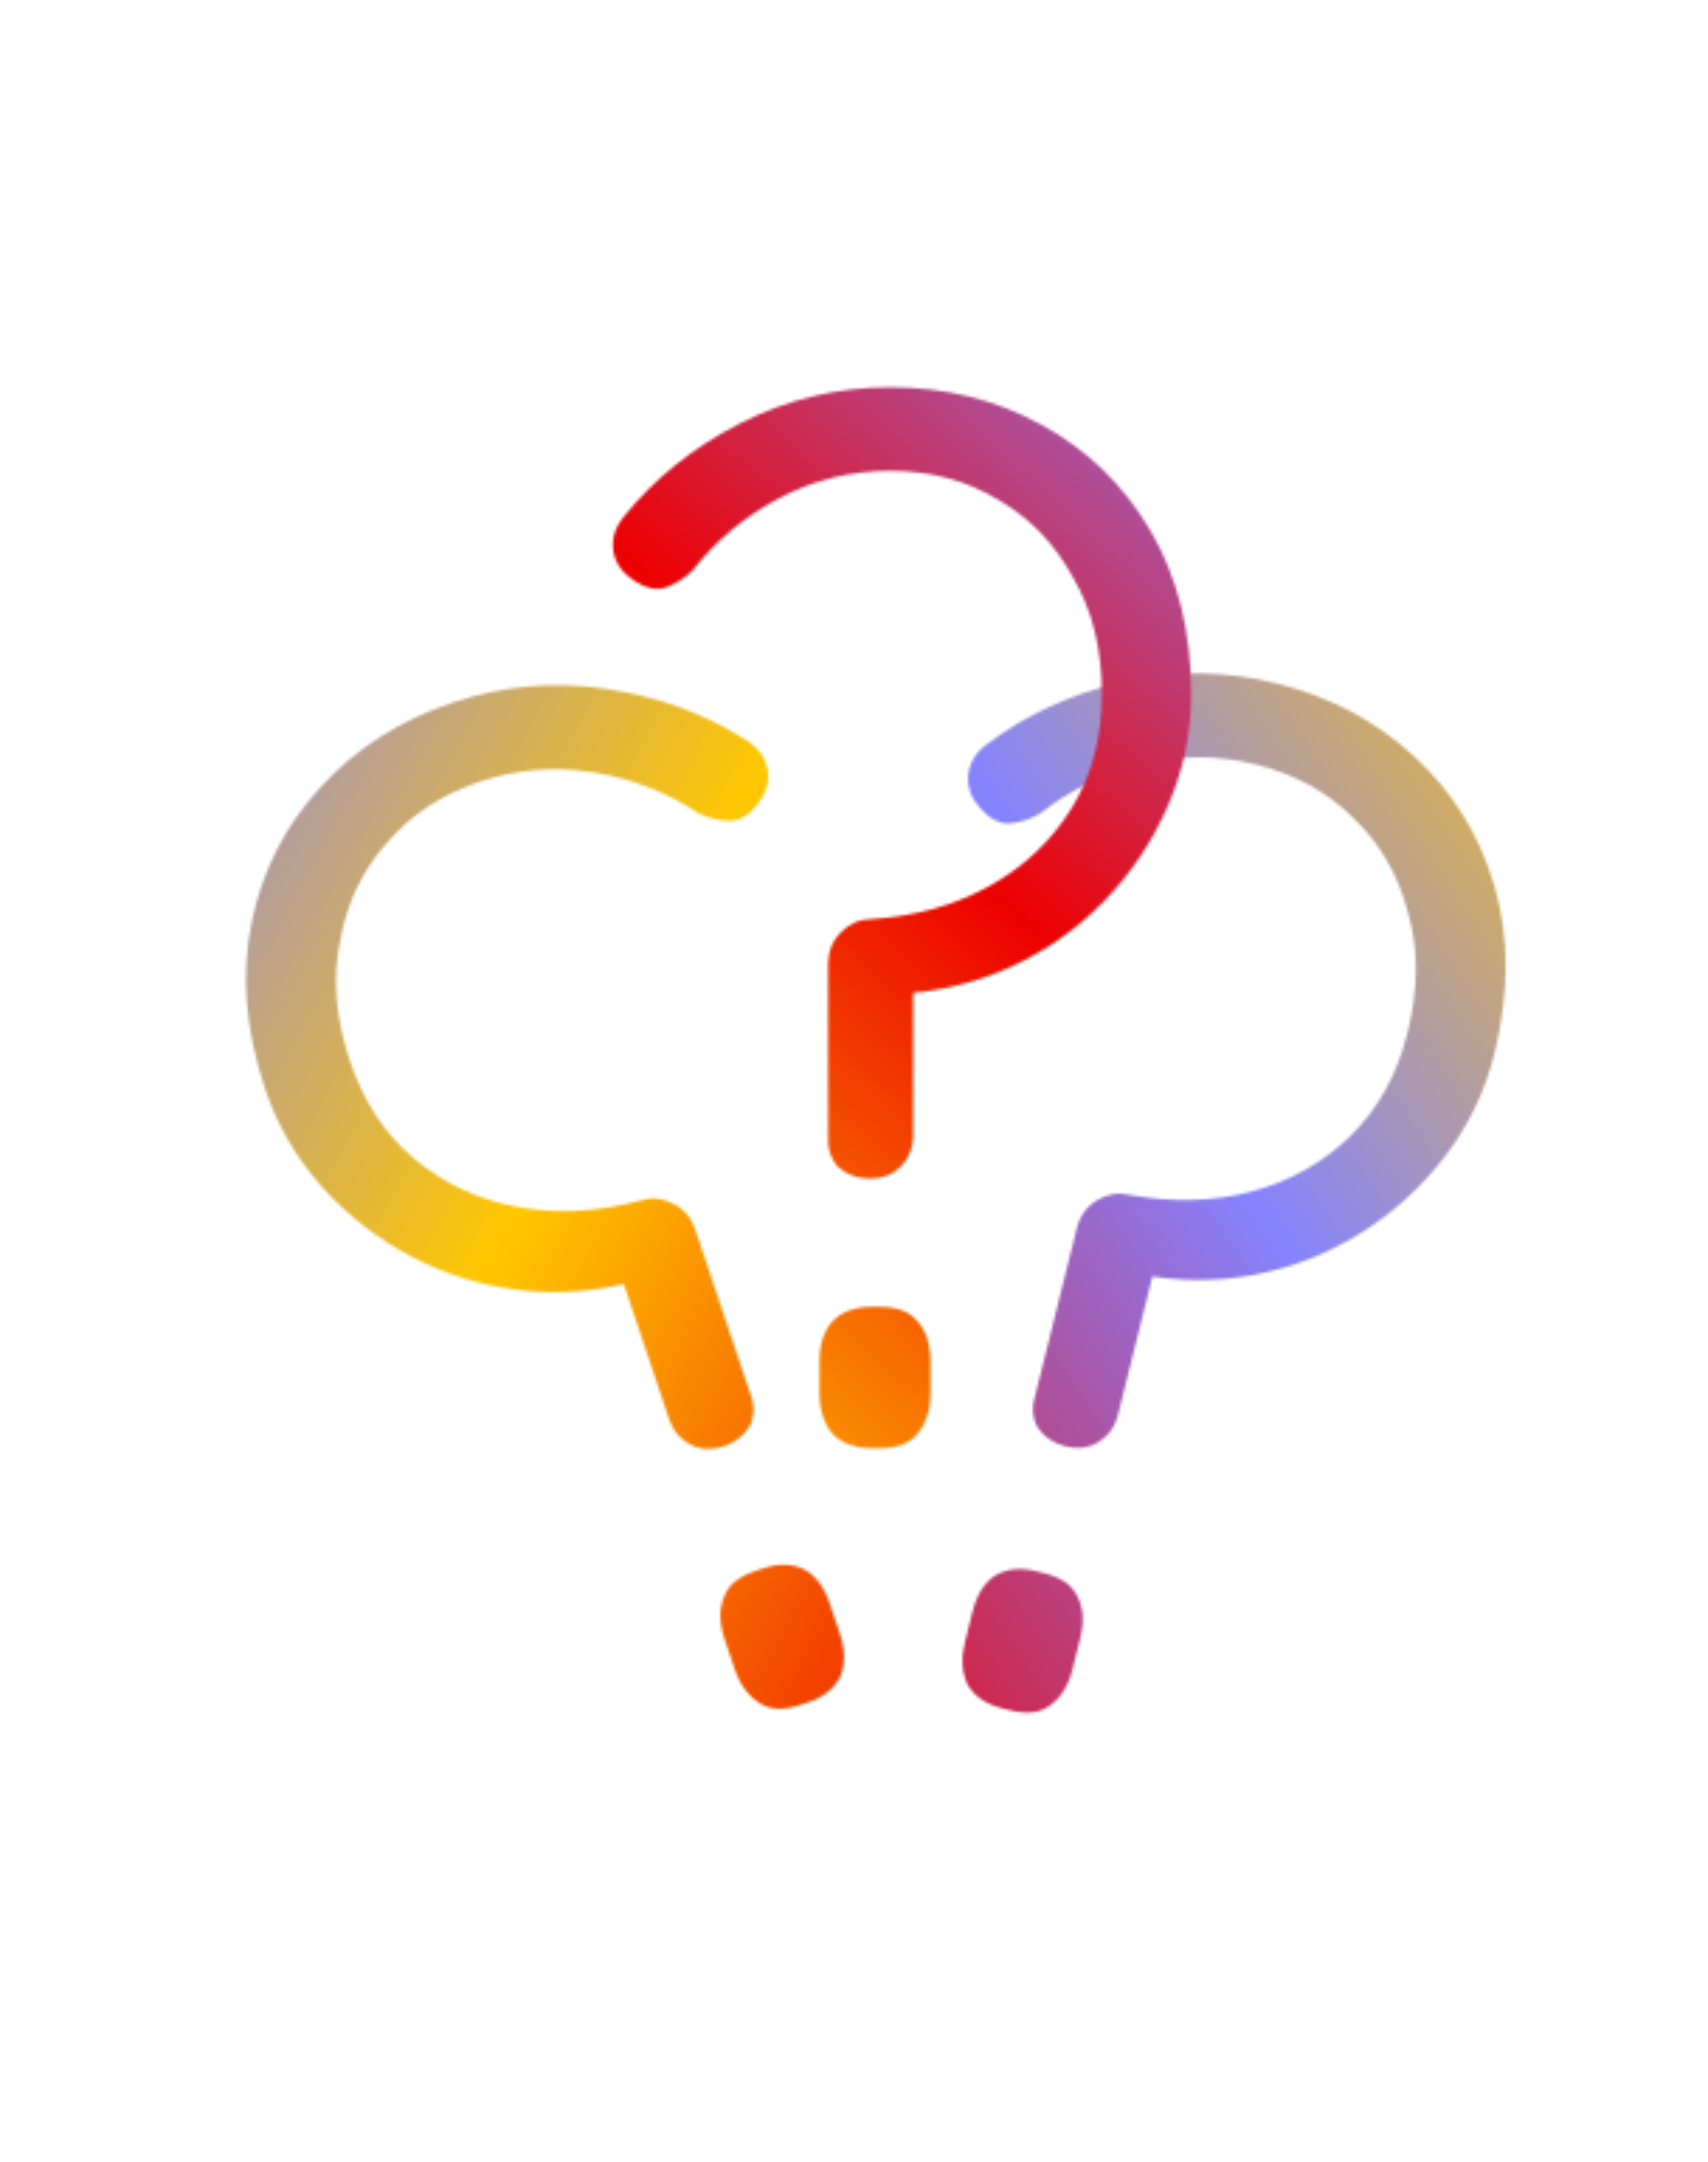 <svg width="607" height="768" viewBox="0 0 607 768" fill="none" xmlns="http://www.w3.org/2000/svg">
<mask id="mask0_1_47" style="mask-type:alpha" maskUnits="userSpaceOnUse" x="59" y="217" width="317" height="424">
<path d="M247.041 436.688C245.63 432.481 242.979 429.41 239.09 427.475C235.2 425.54 231.314 425.223 227.43 426.526C212.219 430.55 197.702 431.28 183.881 428.716C170.06 426.152 157.906 420.509 147.419 411.787C136.932 403.064 129.245 391.422 124.359 376.859C119.257 361.65 118.096 347.458 120.876 334.284C123.225 320.895 128.707 309.335 137.323 299.604C145.831 289.549 156.881 282.241 170.472 277.681C183.74 273.23 197.23 272.124 210.943 274.364C224.655 276.604 237.078 281.437 248.21 288.863C251.668 290.583 255.393 291.494 259.387 291.594C262.949 291.479 266.237 289.476 269.252 285.584C272.267 281.692 273.446 277.696 272.79 273.596C272.026 269.172 269.591 265.668 265.484 263.086C250.786 253.616 234.151 247.496 215.58 244.726C197.009 241.955 178.825 243.556 161.026 249.527C142.257 255.825 126.679 265.731 114.293 279.248C101.582 292.873 93.302 308.972 89.453 327.545C85.603 346.118 87.207 365.922 94.264 386.956C98.607 399.901 105.376 411.491 114.571 421.727C123.765 431.964 134.468 440.254 146.677 446.599C158.887 452.943 171.901 456.858 185.72 458.342C199.539 459.826 213.515 458.557 227.647 454.536C228.618 454.21 228.24 454.157 226.513 454.376C224.787 454.596 222.843 454.168 220.682 453.093L237.782 504.06C239.193 508.267 241.844 511.338 245.733 513.274C249.191 514.994 253.023 515.148 257.23 513.737C261.437 512.326 264.562 509.837 266.606 506.271C268.218 502.49 268.156 498.55 266.421 494.452L247.041 436.688ZM287.199 604.671C292.7 602.826 296.526 599.742 298.676 595.42C300.394 590.883 300.33 585.864 298.485 580.363L294.902 569.684C292.948 563.859 289.971 559.817 285.973 557.558C281.651 555.408 276.74 555.256 271.239 557.101L268.326 558.078C262.501 560.033 258.837 563.062 257.334 567.167C255.507 571.38 255.571 576.399 257.525 582.224L261.108 592.903C262.954 598.404 265.93 602.446 270.037 605.029C273.711 607.396 278.461 607.603 284.286 605.649L287.199 604.671Z" fill="white"/>
</mask>
<g mask="url(#mask0_1_47)">
<rect width="462" height="505" transform="matrix(-0.948 0.318 0.318 0.948 319.463 152.948)" fill="url(#paint0_linear_1_47)"/>
</g>
<mask id="mask1_1_47" style="mask-type:alpha" maskUnits="userSpaceOnUse" x="266" y="218" width="292" height="417">
<path d="M382.726 436.153C383.798 431.847 386.195 428.575 389.918 426.336C393.641 424.096 397.49 423.472 401.465 424.461C416.949 427.259 431.477 426.83 445.05 423.173C458.623 419.516 470.289 412.922 480.048 403.392C489.806 393.861 496.54 381.643 500.25 366.738C504.124 351.17 504.151 336.931 500.329 324.02C496.921 310.861 490.535 299.774 481.17 290.761C471.889 281.416 460.292 275.012 446.38 271.55C432.8 268.17 419.264 268.143 405.774 271.469C392.283 274.794 380.286 280.602 369.78 288.892C366.471 290.882 362.83 292.086 358.857 292.504C355.297 292.674 351.86 290.939 348.544 287.3C345.229 283.661 343.735 279.771 344.062 275.632C344.471 271.161 346.619 267.475 350.507 264.573C364.404 253.962 380.498 246.535 398.789 242.294C417.08 238.053 435.334 238.199 453.552 242.733C472.763 247.514 489.081 256.148 502.506 268.634C516.261 281.203 525.798 296.591 531.115 314.798C536.433 333.006 536.413 352.874 531.054 374.404C527.757 387.653 521.933 399.746 513.583 410.683C505.234 421.619 495.226 430.736 483.561 438.034C471.896 445.331 459.235 450.27 445.578 452.851C431.921 455.432 417.889 455.281 403.481 452.399C402.488 452.151 402.86 452.068 404.599 452.149C406.337 452.23 408.241 451.649 410.309 450.405L397.325 502.573C396.254 506.879 393.856 510.152 390.134 512.391C386.824 514.381 383.017 514.841 378.711 513.769C374.405 512.697 371.091 510.466 368.769 507.074C366.861 503.433 366.609 499.501 368.012 495.278L382.726 436.153ZM356.084 606.802C350.453 605.401 346.394 602.632 343.906 598.495C341.832 594.11 341.495 589.102 342.897 583.471L345.617 572.54C347.101 566.578 349.746 562.312 353.551 559.742C357.688 557.254 362.571 556.71 368.202 558.112L371.183 558.854C377.145 560.338 381.039 563.065 382.865 567.037C385.021 571.091 385.358 576.099 383.874 582.062L381.154 592.992C379.752 598.623 377.108 602.889 373.22 605.791C369.746 608.444 365.027 609.028 359.065 607.544L356.084 606.802Z" fill="white"/>
</mask>
<g mask="url(#mask1_1_47)">
<rect x="287.922" y="159.087" width="462" height="505" transform="rotate(13.976 287.922 159.087)" fill="url(#paint1_linear_1_47)"/>
</g>
<g filter="url(#filter0_d_1_47)">
<mask id="mask2_1_47" style="mask-type:alpha" maskUnits="userSpaceOnUse" x="217" y="135" width="207" height="378">
<path d="M294.312 340.363C294.312 335.925 295.848 332.171 298.92 329.099C301.992 326.027 305.576 324.491 309.672 324.491C325.373 323.467 339.368 319.541 351.656 312.715C363.944 305.888 373.672 296.672 380.84 285.067C388.008 273.461 391.592 259.979 391.592 244.619C391.592 228.576 388.179 214.752 381.352 203.147C374.867 191.2 365.992 181.984 354.728 175.499C343.464 168.672 330.664 165.259 316.328 165.259C302.333 165.259 289.192 168.501 276.904 174.987C264.616 181.472 254.376 190.005 246.184 200.587C243.453 203.317 240.211 205.365 236.456 206.731C233.043 207.755 229.288 206.901 225.192 204.171C221.096 201.44 218.707 198.027 218.024 193.931C217.341 189.493 218.536 185.397 221.608 181.643C232.531 167.989 246.355 156.896 263.08 148.363C279.805 139.829 297.555 135.563 316.328 135.563C336.125 135.563 354.045 140 370.088 148.875C386.472 157.749 399.443 170.379 409 186.763C418.557 203.147 423.336 222.432 423.336 244.619C423.336 258.272 420.605 271.413 415.144 284.043C409.683 296.672 402.173 307.936 392.616 317.835C383.059 327.733 371.965 335.584 359.336 341.387C346.707 347.189 333.053 350.432 318.376 351.115C317.352 351.115 317.693 350.944 319.4 350.603C321.107 350.261 322.813 349.237 324.52 347.531V401.291C324.52 405.728 322.984 409.483 319.912 412.555C317.181 415.285 313.597 416.651 309.16 416.651C304.723 416.651 300.968 415.285 297.896 412.555C295.165 409.483 293.971 405.728 294.312 401.291V340.363ZM309.672 512.395C303.869 512.395 299.261 510.688 295.848 507.275C292.776 503.52 291.24 498.741 291.24 492.939V481.675C291.24 475.531 292.776 470.752 295.848 467.339C299.261 463.925 303.869 462.219 309.672 462.219H312.744C318.888 462.219 323.325 463.925 326.056 467.339C329.128 470.752 330.664 475.531 330.664 481.675V492.939C330.664 498.741 329.128 503.52 326.056 507.275C323.325 510.688 318.888 512.395 312.744 512.395H309.672Z" fill="white"/>
</mask>
<g mask="url(#mask2_1_47)">
<rect x="135.4" y="94.395" width="462" height="505" fill="url(#paint2_linear_1_47)"/>
</g>
</g>
<defs>
<filter id="filter0_d_1_47" x="127.4" y="-61.605" width="377" height="768" filterUnits="userSpaceOnUse" color-interpolation-filters="sRGB">
<feFlood flood-opacity="0" result="BackgroundImageFix"/>
<feColorMatrix in="SourceAlpha" type="matrix" values="0 0 0 0 0 0 0 0 0 0 0 0 0 0 0 0 0 0 127 0" result="hardAlpha"/>
<feOffset dy="2"/>
<feGaussianBlur stdDeviation="32"/>
<feComposite in2="hardAlpha" operator="out"/>
<feColorMatrix type="matrix" values="0 0 0 0 1 0 0 0 0 1 0 0 0 0 1 0 0 0 0.4 0"/>
<feBlend mode="normal" in2="BackgroundImageFix" result="effect1_dropShadow_1_47"/>
<feBlend mode="normal" in="SourceGraphic" in2="effect1_dropShadow_1_47" result="shape"/>
</filter>
<linearGradient id="paint0_linear_1_47" x1="462" y1="0" x2="3.55516e-05" y2="505" gradientUnits="userSpaceOnUse">
<stop offset="0.146" stop-color="#8583FF"/>
<stop offset="0.479" stop-color="#FFC700"/>
<stop offset="0.859" stop-color="#ED0000"/>
</linearGradient>
<linearGradient id="paint1_linear_1_47" x1="749.922" y1="159.087" x2="287.922" y2="664.087" gradientUnits="userSpaceOnUse">
<stop offset="0.146" stop-color="#FFC700"/>
<stop offset="0.479" stop-color="#8583FF"/>
<stop offset="0.859" stop-color="#ED0000"/>
</linearGradient>
<linearGradient id="paint2_linear_1_47" x1="597.4" y1="94.395" x2="135.4" y2="599.395" gradientUnits="userSpaceOnUse">
<stop offset="0.146" stop-color="#8583FF"/>
<stop offset="0.479" stop-color="#ED0000"/>
<stop offset="0.859" stop-color="#FFC700"/>
</linearGradient>
</defs>
</svg>
